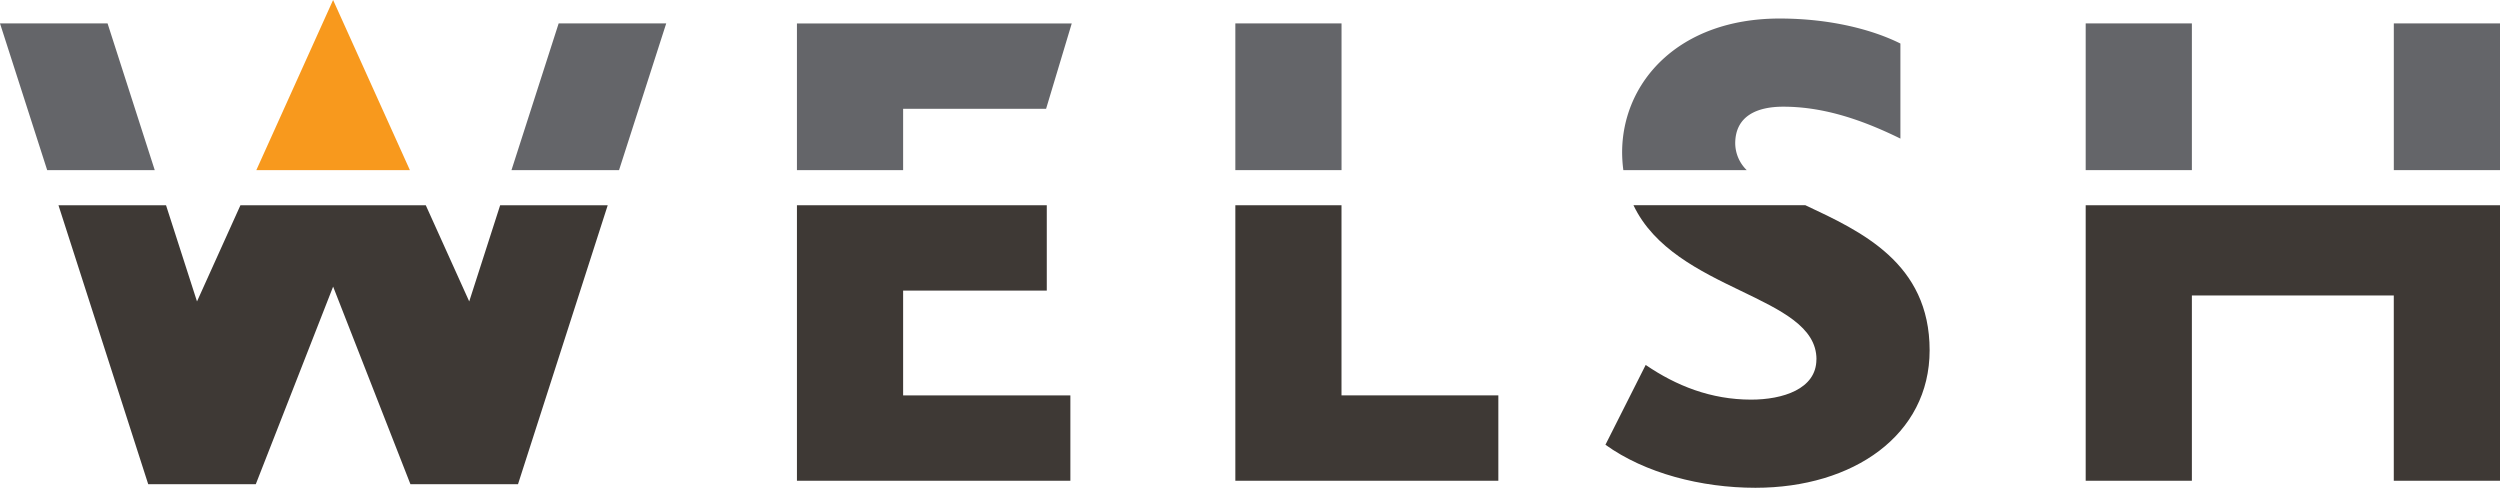 <svg xmlns="http://www.w3.org/2000/svg" viewBox="0 0 800 156.06"><title>logo__welsh</title><g id="Welsh"><polyline points="289 34.81 334.75 34.81 342.96 7.5 255.02 7.5 255.02 54.45 289 54.45 289 34.81" fill="#646569"/><polyline points="255.02 65.68 255.02 153.84 342.52 153.84 342.52 126.53 289 126.53 289 92.99 334.97 92.99 334.97 65.68 255.02 65.68" fill="#3e3935"/><polyline points="395.31 153.84 479.47 153.84 479.47 126.52 429.28 126.52 429.28 65.68 395.31 65.68 395.31 153.84" fill="#3e3935"/><rect x="395.31" y="7.49" width="33.98" height="46.95" fill="#646569"/><path d="M555.27,45.91c0-8.88,7.11-11.77,15.33-11.77,12,0,24,3.55,37.53,10.21V13.93c-8.89-4.44-22.43-8-38.64-8-32.42,0-50.41,20.43-50.41,42.86a44.39,44.39,0,0,0,.39,5.65h39.48a12.15,12.15,0,0,1-3.68-8.53" fill="#646569"/><path d="M581.25,115c0,9.55-10.88,12.88-20.88,12.88-12.88,0-24-4.44-33.75-11.1l-12.88,25.54c12.66,9.11,30.65,13.77,48,13.77,31.31,0,55.74-16.88,55.74-44,0-28-22-38.08-39.77-46.42h-55c13.24,27.85,58.56,28.63,58.56,49.3" fill="#3e3935"/><polyline points="667.42 65.68 667.42 153.84 701.4 153.84 701.4 94.55 766.01 94.55 766.01 153.84 800 153.84 800 65.68 667.42 65.68" fill="#3e3935"/><rect x="667.42" y="7.49" width="33.98" height="46.95" fill="#646569"/><rect x="766.02" y="7.49" width="33.98" height="46.95" fill="#646569"/><polyline points="34.42 7.49 0 7.49 15.1 54.45 49.52 54.45 34.42 7.49" fill="#646569"/><polyline points="150.15 96.46 136.25 65.68 76.94 65.68 63.04 96.46 53.13 65.68 18.71 65.68 47.43 154.95 81.85 154.95 106.6 91.72 131.34 154.95 165.76 154.95 194.47 65.68 160.05 65.68 150.15 96.46" fill="#3e3935"/><polyline points="178.77 7.49 163.67 54.45 198.09 54.45 213.19 7.49 178.77 7.49" fill="#646569"/><polyline points="131.17 54.45 106.59 0 82.02 54.45 131.17 54.45" fill="#f8991d"/></g></svg>